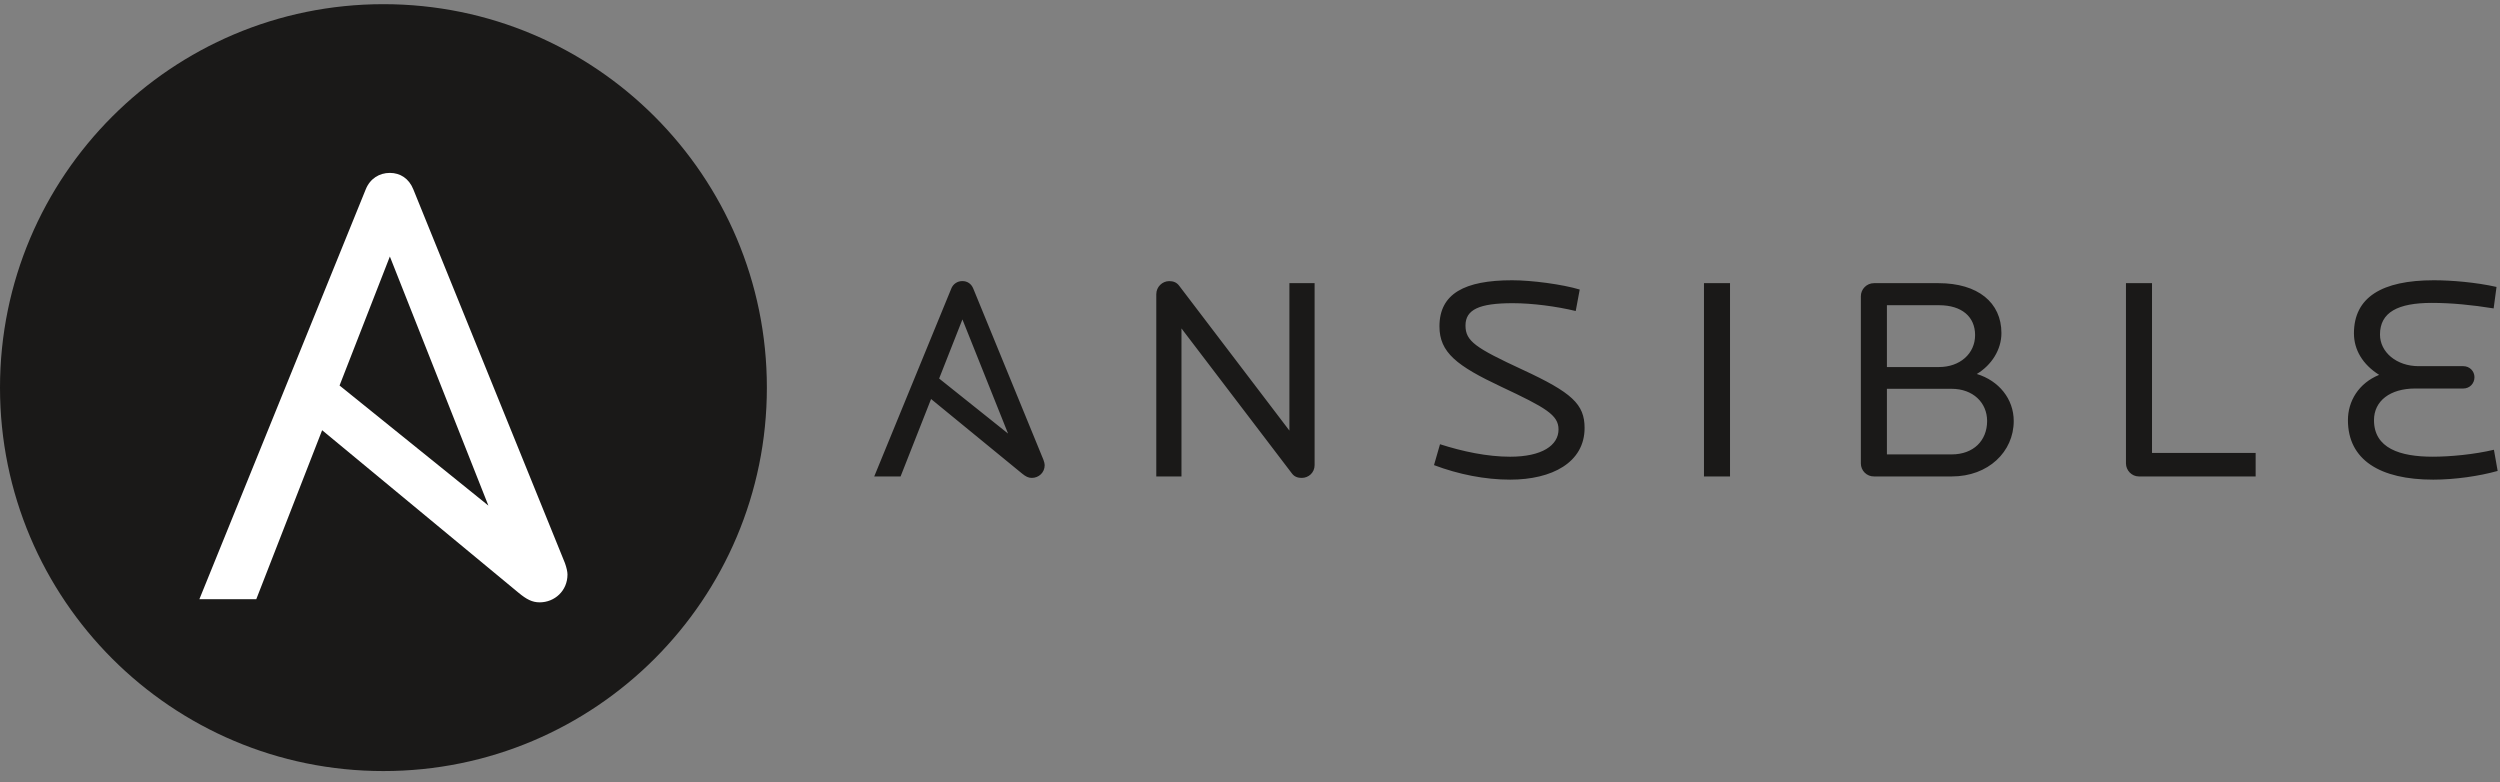 <svg width="163" height="51" viewBox="0 0 163 51" fill="none" xmlns="http://www.w3.org/2000/svg">
<rect x="0" y="0" width="163" height="51" fill="#808080" stroke="none"/>
<path d="M84.873 31.159C84.648 31.159 84.406 31.102 84.238 30.875L77.032 21.414V31.065H75.39V19.18C75.39 18.707 75.782 18.329 76.23 18.329C76.491 18.329 76.715 18.404 76.883 18.632L84.069 28.074V18.462H85.712V30.326C85.712 30.818 85.32 31.159 84.872 31.159L84.873 31.159ZM98.462 31.273C96.82 31.273 95.102 30.931 93.497 30.326L93.889 28.964C95.363 29.437 96.968 29.778 98.462 29.778C100.534 29.778 101.616 29.039 101.616 27.999C101.616 27.053 100.776 26.579 97.883 25.217C94.99 23.855 93.852 22.985 93.852 21.281C93.852 19.143 95.494 18.273 98.592 18.273C99.88 18.273 101.859 18.537 102.998 18.878L102.737 20.278C101.485 19.976 99.918 19.768 98.629 19.768C96.446 19.768 95.55 20.184 95.55 21.224C95.55 22.246 96.203 22.681 99.264 24.101C102.494 25.596 103.315 26.353 103.315 27.904C103.315 30.156 101.187 31.273 98.462 31.273ZM111.099 18.462H112.797V31.064H111.099V18.462ZM127.246 25.35H123.027V29.627H127.246C128.682 29.627 129.56 28.718 129.56 27.45C129.56 26.258 128.646 25.35 127.246 25.35ZM126.424 19.9H123.027V23.931H126.424C127.786 23.931 128.776 23.06 128.776 21.849C128.776 20.657 127.917 19.9 126.424 19.9ZM127.264 31.064H122.187C122.075 31.066 121.963 31.045 121.858 31.003C121.754 30.961 121.659 30.898 121.579 30.819C121.499 30.74 121.435 30.645 121.392 30.541C121.349 30.437 121.327 30.326 121.328 30.213V19.313C121.328 18.858 121.702 18.462 122.187 18.462H126.387C128.963 18.462 130.493 19.729 130.493 21.716C130.493 22.795 129.858 23.798 128.888 24.384C130.326 24.82 131.295 26.012 131.295 27.45C131.295 29.455 129.634 31.064 127.264 31.064V31.064ZM139.453 31.064C138.987 31.064 138.613 30.667 138.613 30.213V18.462H140.311V29.532H147.068V31.064H139.453ZM158.647 31.273C155.175 31.273 153.085 29.986 153.085 27.393C153.085 26.163 153.776 24.99 155.12 24.441C154.037 23.76 153.477 22.795 153.477 21.736C153.477 19.389 155.288 18.273 158.685 18.273C159.824 18.273 161.428 18.405 162.773 18.708L162.586 20.108C161.168 19.881 159.842 19.749 158.554 19.749C156.351 19.749 155.175 20.354 155.175 21.811C155.175 22.966 156.258 23.874 157.695 23.874H160.607C161.018 23.874 161.335 24.195 161.335 24.593C161.335 25.009 161.018 25.331 160.607 25.331H157.472C155.829 25.331 154.784 26.144 154.784 27.393C154.784 29.229 156.482 29.777 158.61 29.777C159.768 29.777 161.335 29.627 162.604 29.324L162.847 30.705C161.634 31.046 160.047 31.273 158.647 31.273ZM62.75 20.826L65.725 28.268L61.232 24.68L62.75 20.826ZM68.034 29.983L63.459 18.82C63.329 18.498 63.067 18.327 62.75 18.327C62.593 18.324 62.438 18.37 62.308 18.458C62.178 18.546 62.078 18.672 62.022 18.82L57 31.064H58.718L60.706 26.016L66.638 30.875C66.877 31.07 67.049 31.159 67.273 31.159C67.721 31.159 68.113 30.819 68.113 30.327C68.113 30.247 68.085 30.12 68.034 29.983V29.983Z" fill="#1A1918"/>
<path d="M50 25.273C50 39.08 38.808 50.273 25 50.273C11.193 50.273 0 39.08 0 25.273C0 11.466 11.193 0.272 25 0.272C38.808 0.272 50 11.466 50 25.273Z" fill="#1A1918"/>
<path d="M25.419 16.724L31.843 32.965L22.139 25.135L25.419 16.724V16.724ZM36.831 36.706L26.949 12.347C26.667 11.644 26.103 11.273 25.419 11.273C24.733 11.273 24.128 11.644 23.845 12.347L13 39.066H16.71L21.003 28.05L33.816 38.653C34.331 39.079 34.703 39.273 35.186 39.273C36.154 39.273 37 38.529 37 37.456C37 37.282 36.94 37.004 36.831 36.706Z" fill="white"/>
</svg>
